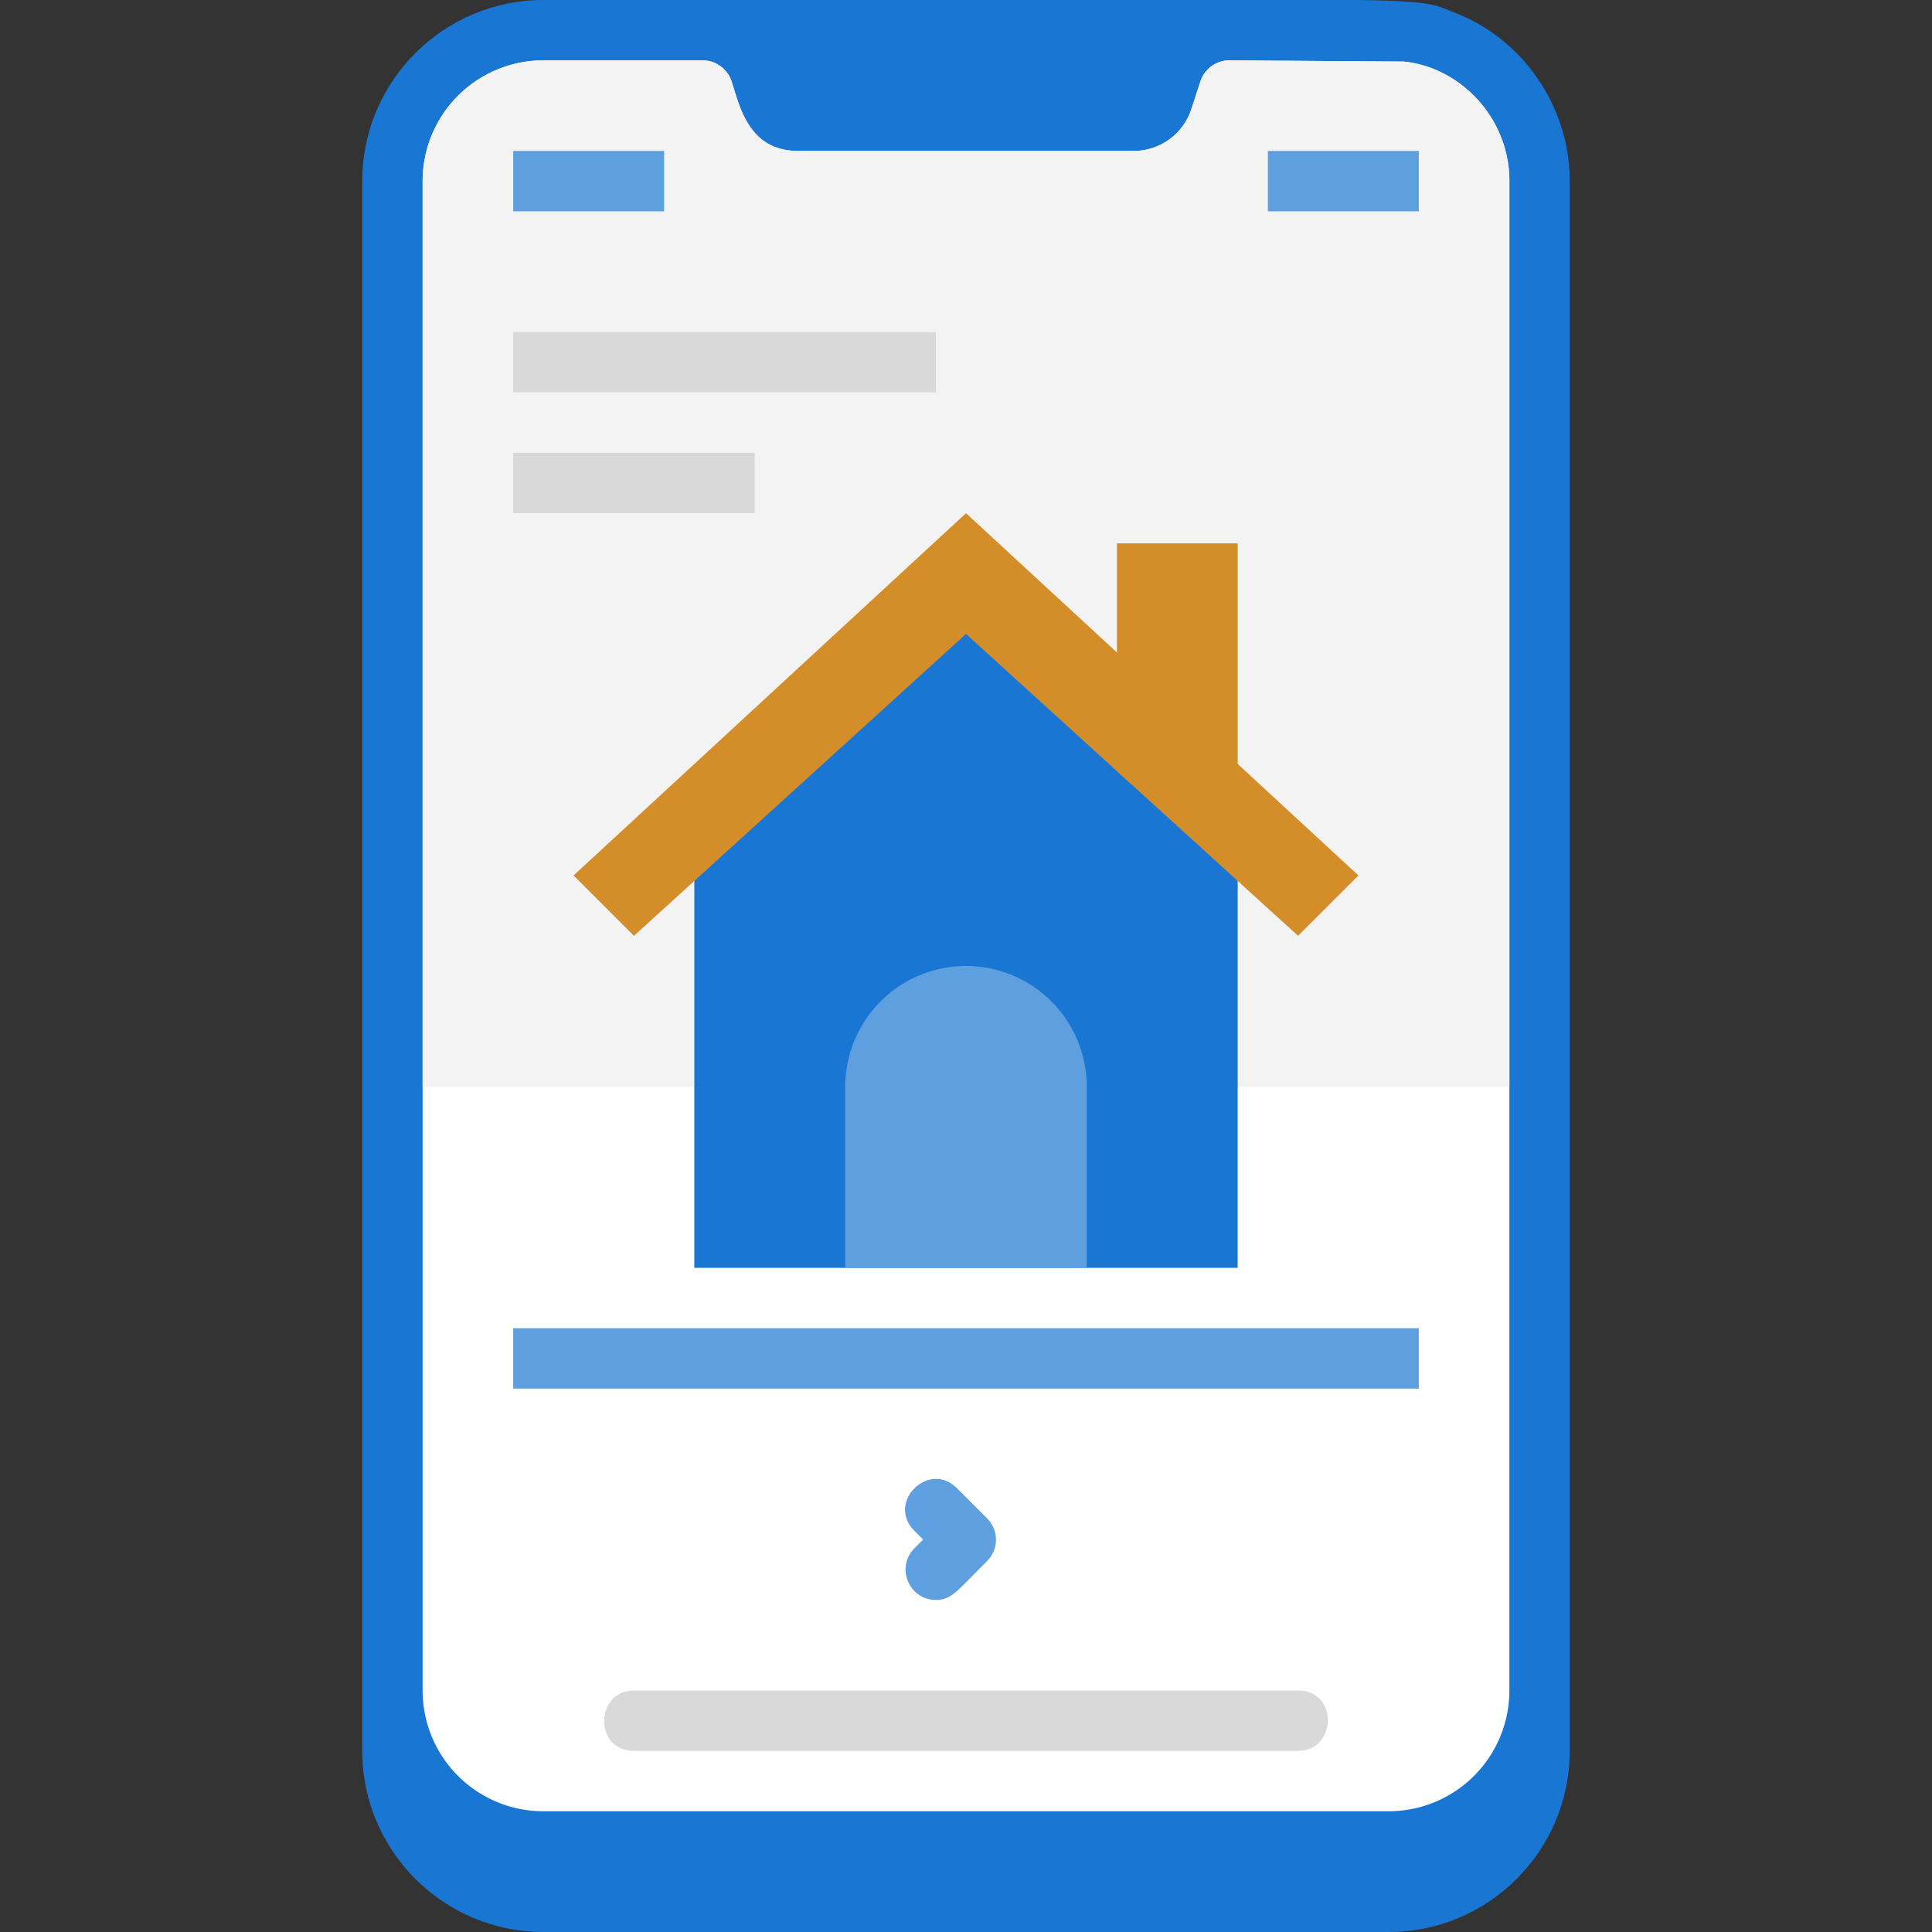 <svg xmlns="http://www.w3.org/2000/svg" viewBox="0 0 64 64" xmlns:v="https://vecta.io/nano"><rect x="0" y="0" width="64" height="64" fill="#333333" stroke="none"/><path d="M52 6v52c0 3.31-2.69 6-6 6H18c-3.31 0-6-2.69-6-6V6c0-3.31 2.69-6 6-6 30.32 0 28.68-.17 30.14.4C50.4 1.24 52 3.49 52 6z" fill="#1976d2"/><path d="M50 6v50a4 4 0 0 1-4 4H18a4 4 0 0 1-4-4V6a4 4 0 0 1 4-4h5.28c.43 0 .81.28.95.68.27.83.56 2.32 2.21 2.32h11.12a2.01 2.01 0 0 0 1.9-1.37l.31-.95c.14-.4.52-.68.95-.68l5.77.04C48.33 2.21 50 3.87 50 6z" fill="#fff"/><path d="M43,58H21c-1.34,0-1.29-2,0-2h22c1.34,0,1.29,2,0,2Z" fill="#d9d9d9"/><path d="M50 6v30H14V6a4 4 0 0 1 4-4h5.28c.43 0 .81.28.95.68.27.83.56 2.32 2.21 2.32h11.12a2.01 2.01 0 0 0 1.9-1.37l.31-.95c.14-.4.52-.68.95-.68l5.77.04C48.33 2.21 50 3.87 50 6z" fill="#f3f3f3"/><path d="M23 28v14h18V28l-9-9-9 9z" fill="#1976d2"/><g fill="#d38e2a"><path d="M45 29l-2 2-11-10-11 10-2-2 13-12 13 12z"/><path d="M41 18v8h-3.5l-.5-.45V18h4z"/></g><path d="M36 42h-8v-6a4 4 0 1 1 8 0v6zm-19 2h30v2H17zM42 5h5v2h-5zM17 5h5v2h-5z" fill="#5e9fdf"/><path d="M17 11h14v2H17zm0 4h8v2h-8z" fill="#d9d9d9"/><path d="M31 53c-.88 0-1.34-1.07-.71-1.71l.29-.29-.29-.29c-.94-.94.48-2.35 1.41-1.41l1 1c.39.39.39 1.02 0 1.41-1.06 1.06-1.19 1.29-1.71 1.29z" fill="#5e9fdf"/></svg>